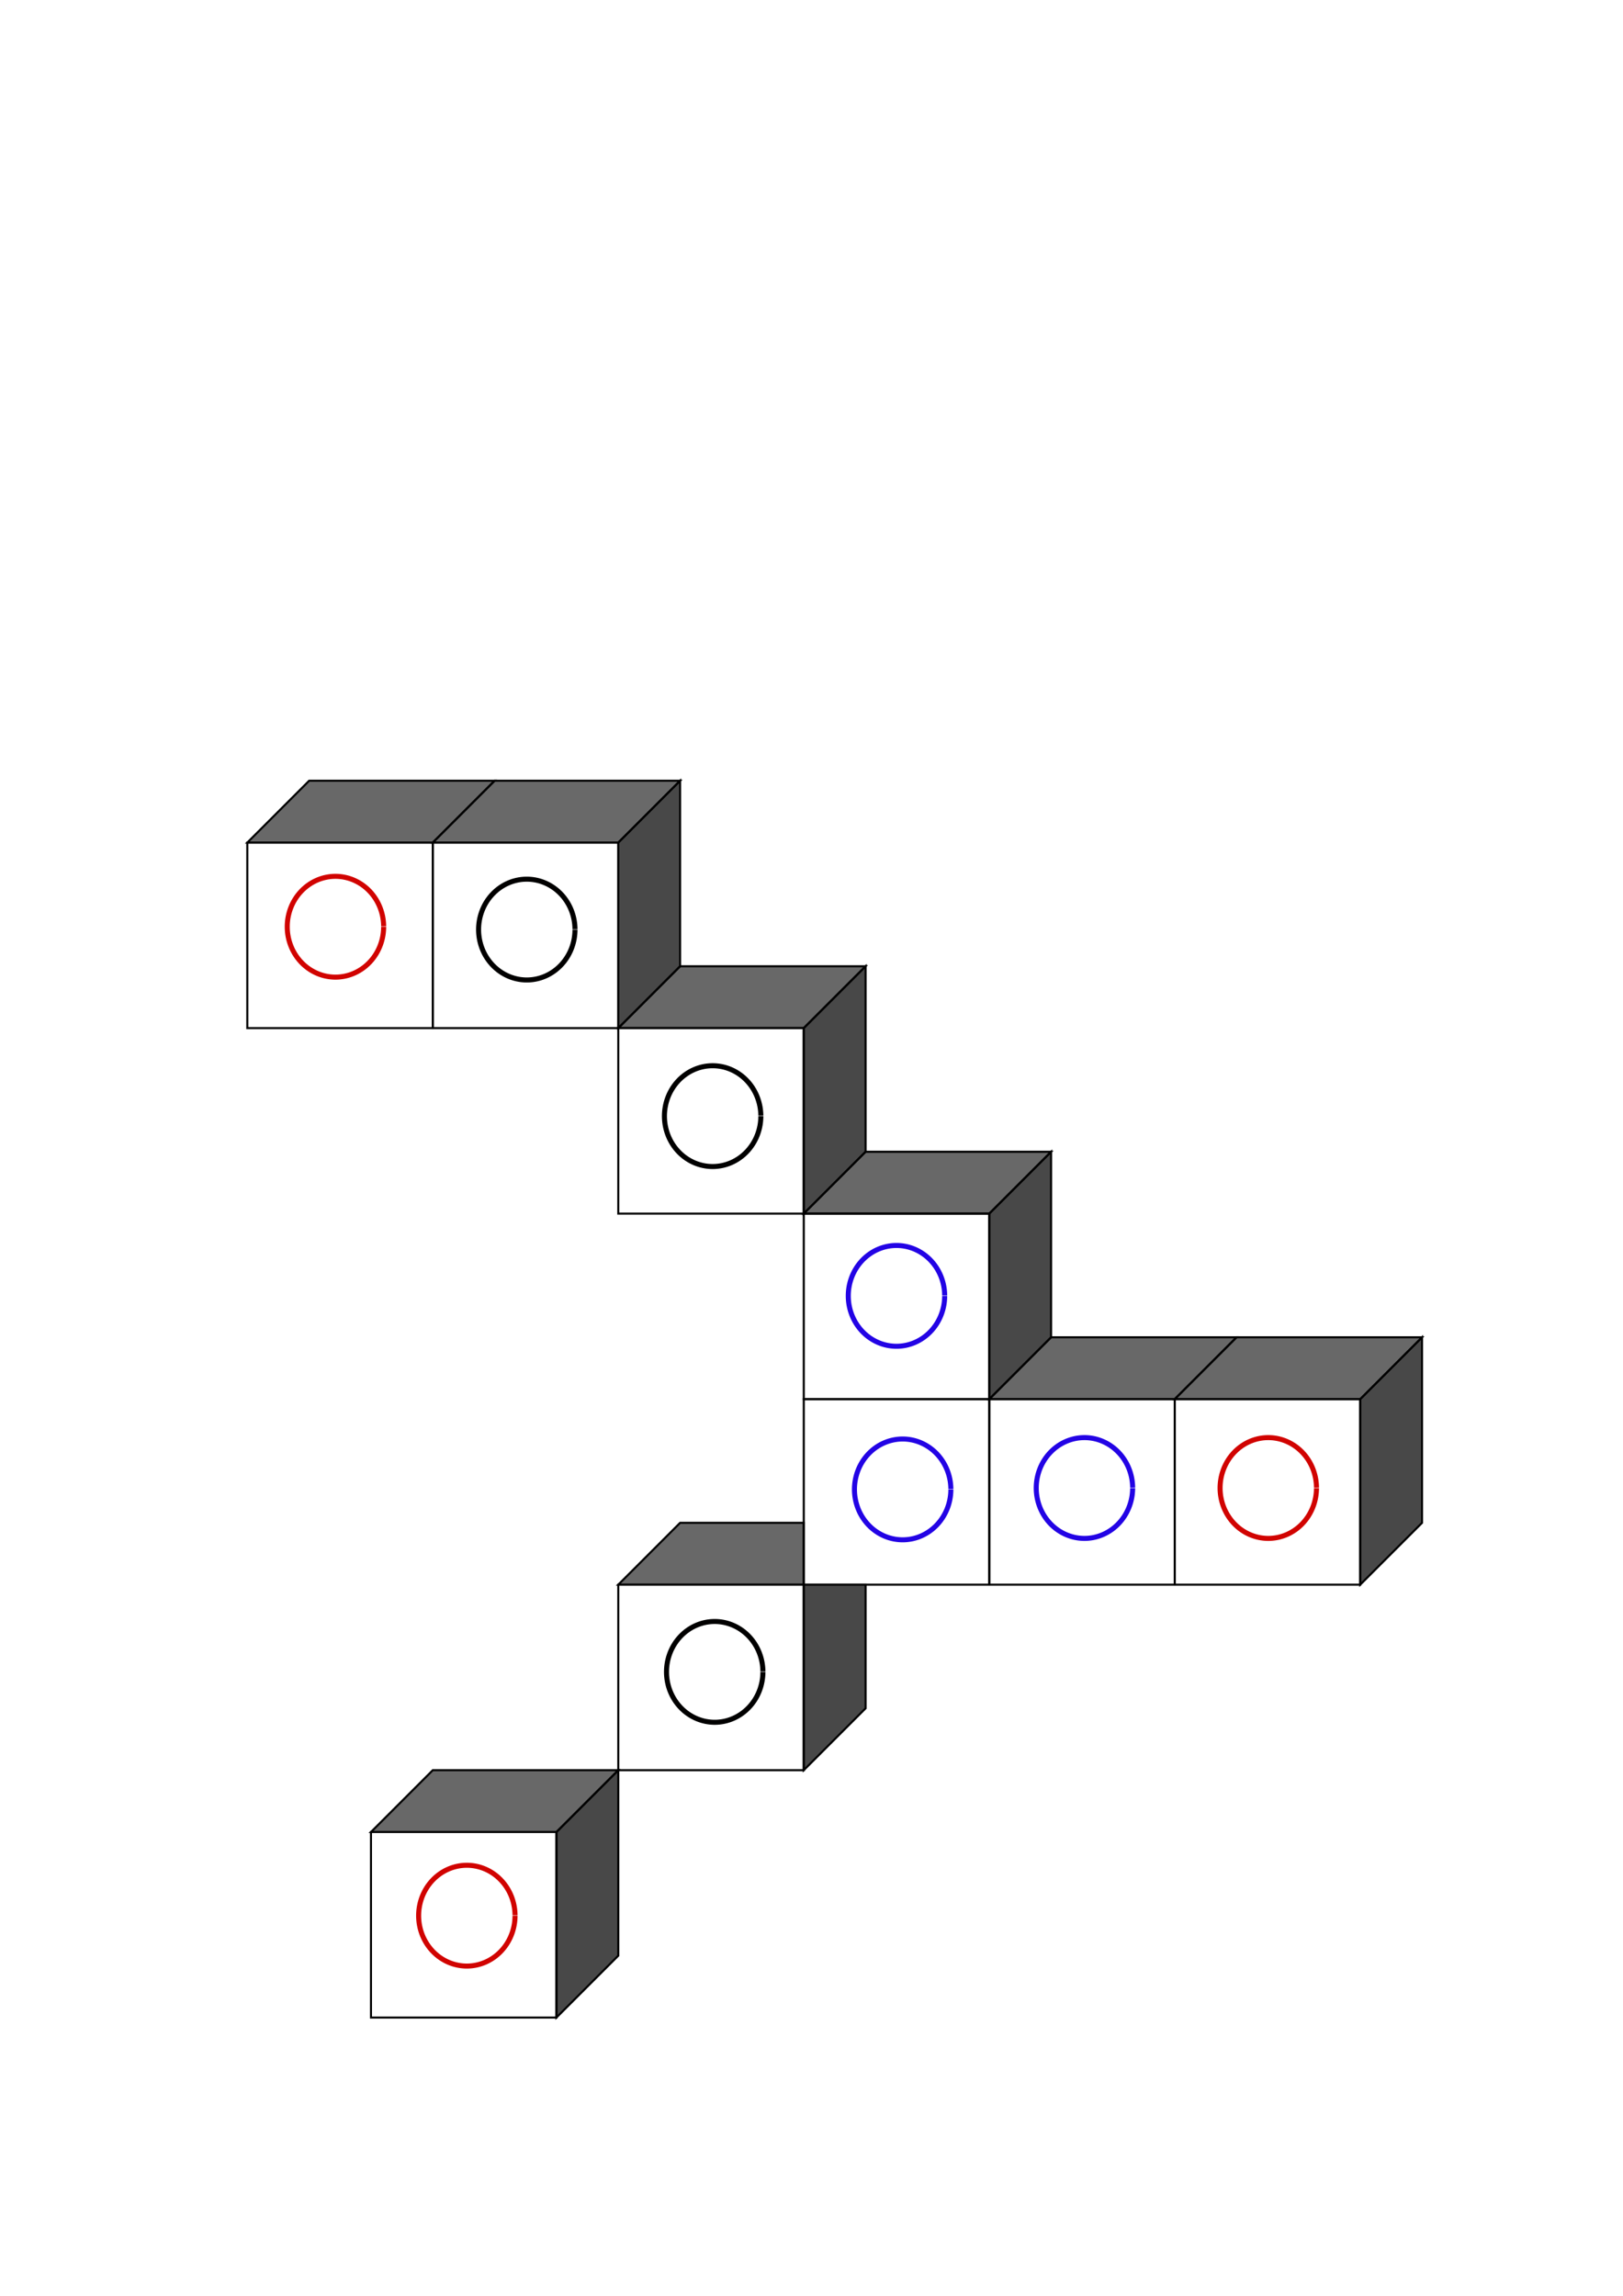 <?xml version="1.0" encoding="UTF-8" standalone="no"?>
<!-- Created with Inkscape (http://www.inkscape.org/) -->

<svg
   xmlns:osb="http://www.openswatchbook.org/uri/2009/osb"
   xmlns:dc="http://purl.org/dc/elements/1.1/"
   xmlns:cc="http://creativecommons.org/ns#"
   xmlns:rdf="http://www.w3.org/1999/02/22-rdf-syntax-ns#"
   xmlns:svg="http://www.w3.org/2000/svg"
   xmlns="http://www.w3.org/2000/svg"
   xmlns:sodipodi="http://sodipodi.sourceforge.net/DTD/sodipodi-0.dtd"
   xmlns:inkscape="http://www.inkscape.org/namespaces/inkscape"
   width="210mm"
   height="297mm"
   viewBox="0 0 210 297"
   version="1.1"
   id="svg8"
   sodipodi:docname="voxels.svg"
   inkscape:version="0.92.2 2405546, 2018-03-11">
  <defs
     id="defs2">
    <linearGradient
       id="linearGradient7041"
       osb:paint="solid">
      <stop
         style="stop-color:#000000;stop-opacity:1;"
         offset="0"
         id="stop7039" />
    </linearGradient>
    <inkscape:perspective
       sodipodi:type="inkscape:persp3d"
       inkscape:vp_x="147.55045 : 150.5814 : 1"
       inkscape:vp_y="-999.99995 : 3.061617e-13 : 0"
       inkscape:vp_z="149.95588 : 353.89968 : 1"
       inkscape:persp3d-origin="199.45586 : 248.89968 : 1"
       id="perspective1368" />
  </defs>
  <sodipodi:namedview
     id="base"
     pagecolor="#ffffff"
     bordercolor="#666666"
     borderopacity="1.0"
     inkscape:pageopacity="0.0"
     inkscape:pageshadow="2"
     inkscape:zoom="0.7"
     inkscape:cx="1.8794143"
     inkscape:cy="372.8637"
     inkscape:document-units="mm"
     inkscape:current-layer="layer1"
     showgrid="true"
     inkscape:snap-bbox="true"
     inkscape:window-width="1920"
     inkscape:window-height="1018"
     inkscape:window-x="0"
     inkscape:window-y="25"
     inkscape:window-maximized="1"
     inkscape:snap-global="false">
    <inkscape:grid
       type="axonomgrid"
       id="grid1482"
       units="mm"
       empspacing="4"
       gridanglex="0"
       gridanglez="45"
       empcolor="#3fa7d2"
       empopacity="0.184" />
  </sodipodi:namedview>
  <g
     inkscape:label="Layer 1"
     inkscape:groupmode="layer"
     id="layer1">
    <path
       style="fill:#000000;fill-opacity:0.59;stroke:#000000;stroke-width:0.265px;stroke-linecap:butt;stroke-linejoin:miter;stroke-opacity:1"
       d="m 32,109 8,-8 H 64 L 56,109 Z"
       id="path5320"
       inkscape:connector-curvature="0" />
    <path
       style="fill:none;stroke:#000000;stroke-width:0.265px;stroke-linecap:butt;stroke-linejoin:miter;stroke-opacity:1"
       d="m 32,109 v 4.8 4.8 4.8 4.8 4.8 h 8 8 8 V 123.4 109 Z"
       id="path5197"
       inkscape:connector-curvature="0" />
    <path
       style="fill:#000000;fill-opacity:0.586;stroke:#000000;stroke-width:0.265px;stroke-linecap:butt;stroke-linejoin:miter;stroke-opacity:1"
       d="m 56,109 8,-8 H 88 l -8,8 z"
       id="path5555"
       inkscape:connector-curvature="0" />
    <path
       style="fill:#000000;fill-opacity:0.715;stroke:#000000;stroke-width:0.265px;stroke-linecap:butt;stroke-linejoin:miter;stroke-opacity:1"
       d="m 80,133 8,-8 v -24 l -8,8 z"
       id="path5553"
       inkscape:connector-curvature="0" />
    <path
       style="fill:none;stroke:#000000;stroke-width:0.265px;stroke-linecap:butt;stroke-linejoin:miter;stroke-opacity:1"
       d="m 56,109 v 4.8 4.8 4.8 4.8 4.8 h 8 8 H 80 V 123.4 109 Z"
       id="path5197-2"
       inkscape:connector-curvature="0" />
    <path
       style="fill:#000000;stroke:#000000;stroke-width:0.265px;stroke-linecap:butt;stroke-linejoin:miter;stroke-opacity:1;fill-opacity:0.59"
       d="M 80,133 88,125 h 24 l -8,8 z"
       id="path5561"
       inkscape:connector-curvature="0" />
    <path
       style="fill:#000000;fill-opacity:0.715;stroke:#000000;stroke-width:0.265px;stroke-linecap:butt;stroke-linejoin:miter;stroke-opacity:1"
       d="m 104,157 8,-8 v -24 l -8,8 z"
       id="path5559"
       inkscape:connector-curvature="0" />
    <path
       style="fill:none;stroke:#000000;stroke-width:0.265px;stroke-linecap:butt;stroke-linejoin:miter;stroke-opacity:1"
       d="m 80,133 v 4.8 4.8 4.8 4.8 4.8 H 88 h 8 8 V 147.4 133 Z"
       id="path5197-6"
       inkscape:connector-curvature="0" />
    <path
       style="fill:#000000;stroke:#000000;stroke-width:0.265px;stroke-linecap:butt;stroke-linejoin:miter;stroke-opacity:1;fill-opacity:0.59"
       d="m 104,157 8,-8 h 24 l -8,8 z"
       id="path5567"
       inkscape:connector-curvature="0" />
    <path
       style="fill:#000000;fill-opacity:0.715;stroke:#000000;stroke-width:0.265px;stroke-linecap:butt;stroke-linejoin:miter;stroke-opacity:1"
       d="m 128,181 8,-8 v -24 l -8,8 z"
       id="path5565"
       inkscape:connector-curvature="0" />
    <path
       style="fill:none;stroke:#000000;stroke-width:0.265px;stroke-linecap:butt;stroke-linejoin:miter;stroke-opacity:1"
       d="m 104,157 v 4.8 4.8 4.8 4.8 4.8 h 8 8 8 V 171.4 157 Z"
       id="path5197-4"
       inkscape:connector-curvature="0" />
    <path
       style="fill:none;stroke:#000000;stroke-width:0.265px;stroke-linecap:butt;stroke-linejoin:miter;stroke-opacity:1"
       d="m 104,181 v 4.8 4.8 4.8 4.8 4.8 h 8 8 8 V 195.4 181 Z"
       id="path5197-5"
       inkscape:connector-curvature="0" />
    <path
       style="fill:#000000;stroke:#000000;stroke-width:0.265px;stroke-linecap:butt;stroke-linejoin:miter;stroke-opacity:1;fill-opacity:0.59"
       d="m 128,181 8,-8 h 24 l -8,8 z"
       id="path5397"
       inkscape:connector-curvature="0" />
    <path
       style="fill:none;stroke:#000000;stroke-width:0.265px;stroke-linecap:butt;stroke-linejoin:miter;stroke-opacity:1"
       d="m 128,181 v 4.8 4.8 4.8 4.8 4.8 h 8 8 8 V 195.4 181 Z"
       id="path5197-20"
       inkscape:connector-curvature="0" />
    <path
       style="fill:#000000;stroke:#000000;stroke-width:0.265px;stroke-linecap:butt;stroke-linejoin:miter;stroke-opacity:1;fill-opacity:0.59"
       d="m 152,181 8,-8 h 24 l -8,8 z"
       id="path5573"
       inkscape:connector-curvature="0" />
    <path
       style="fill:#000000;fill-opacity:0.715;stroke:#000000;stroke-width:0.265px;stroke-linecap:butt;stroke-linejoin:miter;stroke-opacity:1"
       d="m 176,205 8,-8 v -24 l -8,8 z"
       id="path5571"
       inkscape:connector-curvature="0" />
    <path
       style="fill:none;stroke:#000000;stroke-width:0.265px;stroke-linecap:butt;stroke-linejoin:miter;stroke-opacity:1"
       d="m 152,181 v 4.8 4.8 4.8 4.8 4.8 h 8 8 8 V 195.4 181 Z"
       id="path5197-29"
       inkscape:connector-curvature="0" />
    <path
       style="fill:none;stroke:#000000;stroke-width:0.265px;stroke-linecap:butt;stroke-linejoin:miter;stroke-opacity:1"
       d="m 80,205 v 4.8 4.8 4.8 4.8 4.8 h 8 8 8 V 219.4 205 Z"
       id="path5197-0"
       inkscape:connector-curvature="0" />
    <path
       style="fill:#000000;stroke:#000000;stroke-width:0.265px;stroke-linecap:butt;stroke-linejoin:miter;stroke-opacity:1;fill-opacity:0.59"
       d="m 48,237 8,-8 H 80 l -8,8 z"
       id="path5579"
       inkscape:connector-curvature="0" />
    <path
       style="fill:#000000;stroke:#000000;stroke-width:0.265px;stroke-linecap:butt;stroke-linejoin:miter;stroke-opacity:1;fill-opacity:0.715"
       d="m 72,261 8,-8 v -24 l -8,8 z"
       id="path5577"
       inkscape:connector-curvature="0" />
    <path
       style="fill:none;stroke:#000000;stroke-width:0.265px;stroke-linecap:butt;stroke-linejoin:miter;stroke-opacity:1"
       d="m 48,237 v 4.8 4.8 4.8 4.8 4.8 h 8 8 H 72 V 251.4 237 Z"
       id="path5197-9"
       inkscape:connector-curvature="0" />
    <path
       style="opacity:1;fill:none;fill-opacity:1;stroke:#d10300;stroke-width:0.651;stroke-miterlimit:4;stroke-dasharray:none;stroke-opacity:1"
       id="path5343"
       sodipodi:type="arc"
       sodipodi:cx="43.403416"
       sodipodi:cy="119.88782"
       sodipodi:rx="6.2366071"
       sodipodi:ry="6.5200896"
       sodipodi:start="0"
       sodipodi:end="6.2745395"
       sodipodi:open="true"
       d="m 49.64,119.888 a 6.237,6.52 0 0 1 -6.223,6.52 6.237,6.52 0 0 1 -6.25,-6.492 6.237,6.52 0 0 1 6.196,-6.548 6.237,6.52 0 0 1 6.277,6.464" />
    <path
       style="opacity:1;fill:none;fill-opacity:1;stroke:#d403e5;stroke-width:0.651;stroke-miterlimit:4;stroke-dasharray:none;stroke-opacity:1"
       id="path5343-4"
       sodipodi:type="arc"
       sodipodi:cx="-127.26092"
       sodipodi:cy="124.23286"
       sodipodi:rx="6.2366071"
       sodipodi:ry="6.5200896"
       sodipodi:start="0"
       sodipodi:end="6.2745395"
       sodipodi:open="true"
       d="m -121.024,124.233 a 6.237,6.52 0 0 1 -6.223,6.52 6.237,6.52 0 0 1 -6.25,-6.492 6.237,6.52 0 0 1 6.196,-6.548 6.237,6.52 0 0 1 6.277,6.464" />
    <path
       style="opacity:1;fill:none;fill-opacity:1;stroke:#010000;stroke-width:0.651;stroke-miterlimit:4;stroke-dasharray:none;stroke-opacity:1"
       id="path5343-4-5"
       sodipodi:type="arc"
       sodipodi:cx="68.160011"
       sodipodi:cy="120.25456"
       sodipodi:rx="6.2366071"
       sodipodi:ry="6.5200896"
       sodipodi:start="0"
       sodipodi:end="6.2745395"
       sodipodi:open="true"
       d="m 74.397,120.255 a 6.237,6.52 0 0 1 -6.223,6.52 6.237,6.52 0 0 1 -6.25,-6.492 6.237,6.52 0 0 1 6.196,-6.548 6.237,6.52 0 0 1 6.277,6.464" />
    <path
       style="fill:#000000;stroke:#000000;stroke-width:0.265px;stroke-linecap:butt;stroke-linejoin:miter;stroke-opacity:1;fill-opacity:0.59"
       d="M 80,205 88,197 h 16 v 8 z"
       id="path5389"
       inkscape:connector-curvature="0" />
    <path
       style="fill:#000000;fill-opacity:0.715;stroke:#000000;stroke-width:0.265px;stroke-linecap:butt;stroke-linejoin:miter;stroke-opacity:1"
       d="m 104,229 8,-8 v -16 h -8 z"
       id="path5391"
       inkscape:connector-curvature="0" />
    <path
       style="opacity:1;fill:none;fill-opacity:1;stroke:#010000;stroke-width:0.651;stroke-miterlimit:4;stroke-dasharray:none;stroke-opacity:1"
       id="path5343-4-5-1"
       sodipodi:type="arc"
       sodipodi:cx="92.207985"
       sodipodi:cy="144.3891"
       sodipodi:rx="6.2366071"
       sodipodi:ry="6.5200896"
       sodipodi:start="0"
       sodipodi:end="6.2745395"
       sodipodi:open="true"
       d="m 98.445,144.389 a 6.237,6.52 0 0 1 -6.223,6.52 6.237,6.52 0 0 1 -6.25,-6.492 6.237,6.52 0 0 1 6.196,-6.548 6.237,6.52 0 0 1 6.277,6.464" />
    <path
       style="opacity:1;fill:none;fill-opacity:1;stroke:#010000;stroke-width:0.651;stroke-miterlimit:4;stroke-dasharray:none;stroke-opacity:1"
       id="path5343-4-5-0"
       sodipodi:type="arc"
       sodipodi:cx="92.475258"
       sodipodi:cy="216.28461"
       sodipodi:rx="6.2366071"
       sodipodi:ry="6.5200896"
       sodipodi:start="0"
       sodipodi:end="6.2745395"
       sodipodi:open="true"
       d="m 98.712,216.285 a 6.237,6.52 0 0 1 -6.223,6.52 6.237,6.52 0 0 1 -6.25,-6.492 6.237,6.52 0 0 1 6.196,-6.548 6.237,6.52 0 0 1 6.277,6.464" />
    <path
       style="opacity:1;fill:none;fill-opacity:1;stroke:#d10300;stroke-width:0.651;stroke-miterlimit:4;stroke-dasharray:none;stroke-opacity:1"
       id="path5343-3"
       sodipodi:type="arc"
       sodipodi:cx="164.10349"
       sodipodi:cy="192.49763"
       sodipodi:rx="6.2366071"
       sodipodi:ry="6.5200896"
       sodipodi:start="0"
       sodipodi:end="6.2745395"
       sodipodi:open="true"
       d="m 170.34,192.498 a 6.237,6.52 0 0 1 -6.223,6.52 6.237,6.52 0 0 1 -6.25,-6.492 6.237,6.52 0 0 1 6.196,-6.548 6.237,6.52 0 0 1 6.277,6.464" />
    <path
       style="opacity:1;fill:none;fill-opacity:1;stroke:#d10300;stroke-width:0.651;stroke-miterlimit:4;stroke-dasharray:none;stroke-opacity:1"
       id="path5343-7"
       sodipodi:type="arc"
       sodipodi:cx="60.402912"
       sodipodi:cy="247.8224"
       sodipodi:rx="6.2366071"
       sodipodi:ry="6.5200896"
       sodipodi:start="0"
       sodipodi:end="6.2745395"
       sodipodi:open="true"
       d="m 66.64,247.822 a 6.237,6.52 0 0 1 -6.223,6.52 6.237,6.52 0 0 1 -6.25,-6.492 6.237,6.52 0 0 1 6.196,-6.548 6.237,6.52 0 0 1 6.277,6.464" />
    <path
       style="opacity:1;fill:none;fill-opacity:1;stroke:#2303e5;stroke-width:0.651;stroke-miterlimit:4;stroke-dasharray:none;stroke-opacity:1"
       id="path5343-4-8"
       sodipodi:type="arc"
       sodipodi:cx="115.99498"
       sodipodi:cy="167.64154"
       sodipodi:rx="6.2366071"
       sodipodi:ry="6.5200896"
       sodipodi:start="0"
       sodipodi:end="6.2745395"
       sodipodi:open="true"
       d="m 122.232,167.642 a 6.237,6.52 0 0 1 -6.223,6.52 6.237,6.52 0 0 1 -6.25,-6.492 6.237,6.52 0 0 1 6.196,-6.548 6.237,6.52 0 0 1 6.277,6.464" />
    <path
       style="opacity:1;fill:none;fill-opacity:1;stroke:#2303e5;stroke-width:0.651;stroke-miterlimit:4;stroke-dasharray:none;stroke-opacity:1"
       id="path5343-4-86"
       sodipodi:type="arc"
       sodipodi:cx="140.3165"
       sodipodi:cy="192.49762"
       sodipodi:rx="6.2366071"
       sodipodi:ry="6.5200896"
       sodipodi:start="0"
       sodipodi:end="6.2745395"
       sodipodi:open="true"
       d="m 146.553,192.498 a 6.237,6.52 0 0 1 -6.223,6.52 6.237,6.52 0 0 1 -6.25,-6.492 6.237,6.52 0 0 1 6.196,-6.548 6.237,6.52 0 0 1 6.277,6.464" />
    <path
       style="opacity:1;fill:none;fill-opacity:1;stroke:#d403e5;stroke-width:0.651;stroke-miterlimit:4;stroke-dasharray:none;stroke-opacity:1"
       id="path5343-4-0"
       sodipodi:type="arc"
       sodipodi:cx="-36.285713"
       sodipodi:cy="172.64583"
       sodipodi:rx="6.2366071"
       sodipodi:ry="6.5200896"
       sodipodi:start="0"
       sodipodi:end="6.2745395"
       sodipodi:open="true"
       d="m -30.049,172.646 a 6.237,6.52 0 0 1 -6.223,6.52 6.237,6.52 0 0 1 -6.25,-6.492 6.237,6.52 0 0 1 6.196,-6.548 6.237,6.52 0 0 1 6.277,6.464" />
    <path
       style="opacity:1;fill:none;fill-opacity:1;stroke:#2303e5;stroke-width:0.651;stroke-miterlimit:4;stroke-dasharray:none;stroke-opacity:1"
       id="path5343-4-86-4"
       sodipodi:type="arc"
       sodipodi:cx="116.79465"
       sodipodi:cy="192.67857"
       sodipodi:rx="6.2366071"
       sodipodi:ry="6.5200896"
       sodipodi:start="0"
       sodipodi:end="6.2745395"
       sodipodi:open="true"
       d="m 123.031,192.679 a 6.237,6.52 0 0 1 -6.223,6.52 6.237,6.52 0 0 1 -6.25,-6.492 6.237,6.52 0 0 1 6.196,-6.548 6.237,6.52 0 0 1 6.277,6.464" />
  </g>
</svg>
